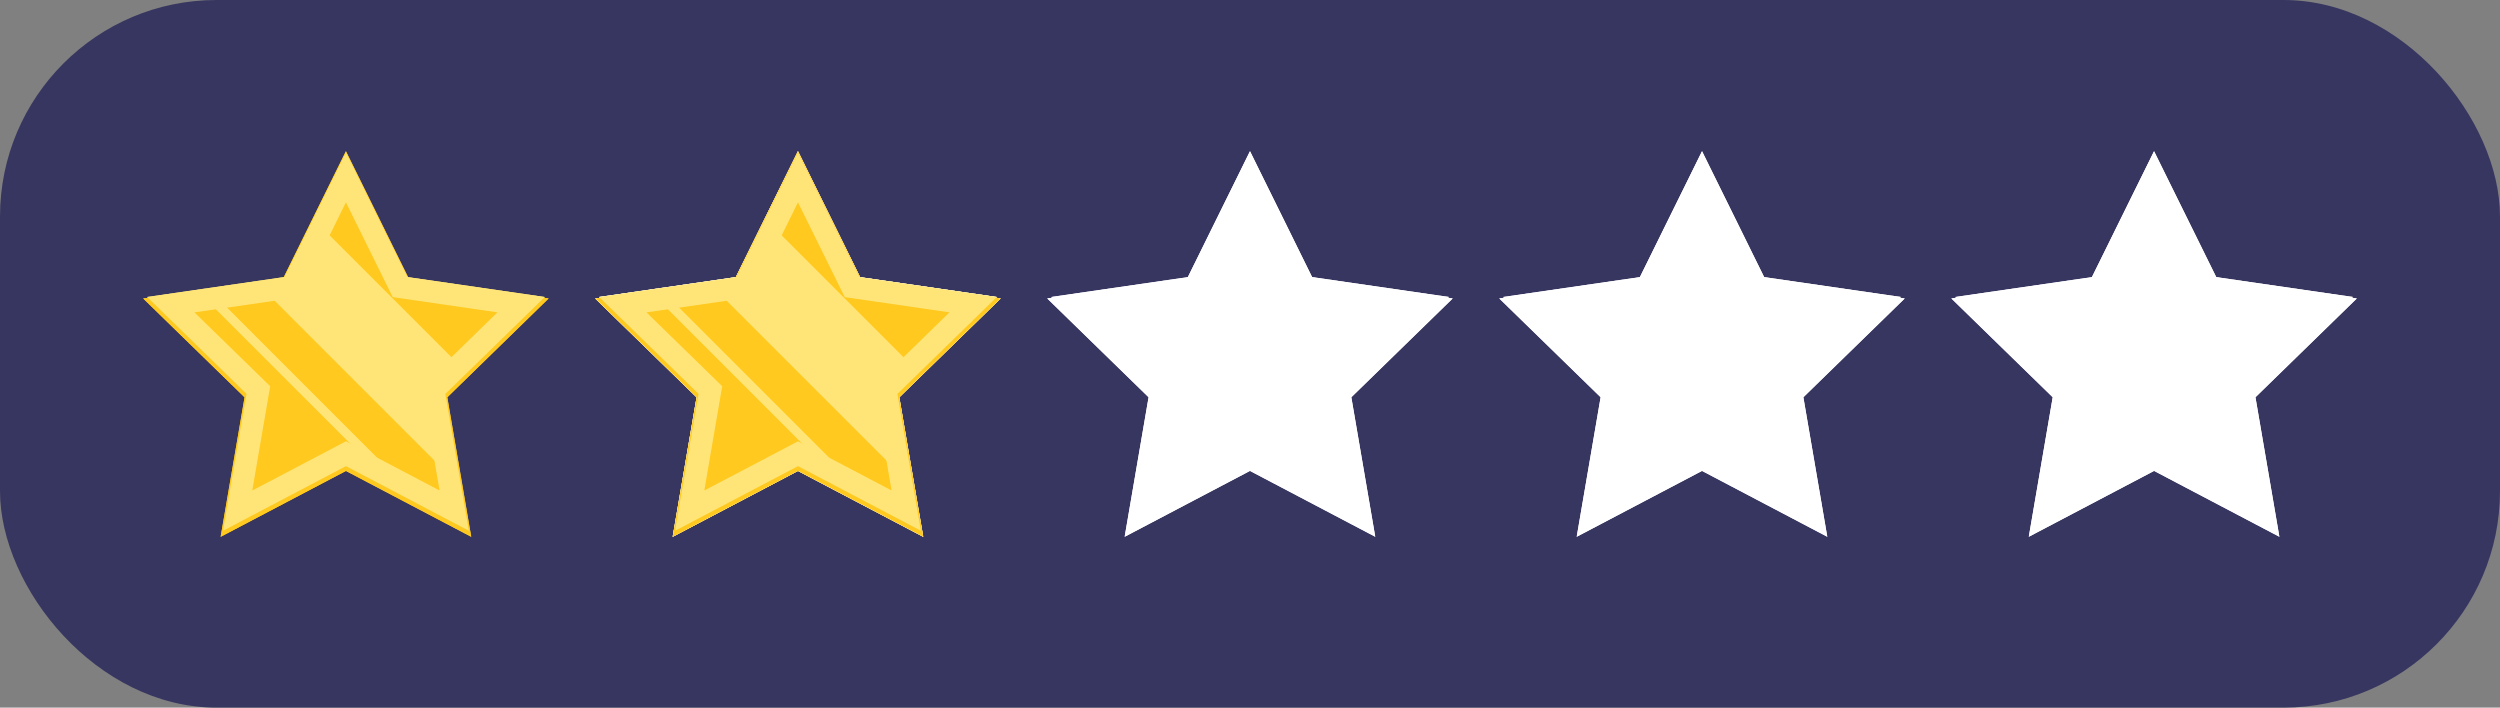 <svg xmlns="http://www.w3.org/2000/svg" width="233.825" height="66.185" viewBox="0 0 233.825 66.185">
  <rect x="0" y="0" width="233.825" height="66.185" fill="#808080" stroke="none"/>
  <g id="Grupo_95353" data-name="Grupo 95353" transform="translate(-427.52 -39.354)">
    <g id="Grupo_95362" data-name="Grupo 95362">
      <rect id="Rectángulo_35161" data-name="Rectángulo 35161" width="233.825" height="66.185" rx="20.257" transform="translate(661.345 105.539) rotate(-180)" fill="#373660"/>
    </g>
    <g id="Grupo_91091" data-name="Grupo 91091" transform="translate(440.913 53.496)">
      <g id="Grupo_91078" data-name="Grupo 91078">
        <path id="Trazado_138644" data-name="Trazado 138644" d="M455.259,66.681l5.859-11.872,5.859,11.872,13.1,1.9L470.6,77.826l2.238,13.049-11.719-6.161L449.4,90.875l2.238-13.049-9.481-9.241Z" transform="translate(-442.157 -54.809)" fill="#ffc91f"/>
        <g id="Grupo_91076" data-name="Grupo 91076" transform="translate(0.365 0.125)">
          <path id="Trazado_138645" data-name="Trazado 138645" d="M472.645,90.318l-11.493-6.043-11.495,6.043,2.2-12.8-9.3-9.063,12.851-1.868,5.746-11.644L466.9,66.589l12.85,1.868-9.3,9.063ZM446.98,69.894l7.086,6.908-1.674,9.752,8.76-4.6,8.759,4.6L468.237,76.8l7.086-6.908-9.792-1.423L461.152,59.6l-4.379,8.874Z" transform="translate(-442.555 -54.945)" fill="#ffe578"/>
        </g>
        <g id="Grupo_91077" data-name="Grupo 91077" transform="translate(5.886 7.104)">
          <path id="Trazado_138646" data-name="Trazado 138646" d="M470.367,77.809l1.346,7.849L454.6,68.543l2.513-.365,2.767-5.606,12.893,12.893Z" transform="translate(-449.1 -62.572)" fill="#ffe578"/>
          <path id="Trazado_138647" data-name="Trazado 138647" d="M448.589,69.957l1.049-.152L467.03,87.2,464.5,85.864Z" transform="translate(-448.589 -63.187)" fill="#ffe578"/>
        </g>
      </g>
      <g id="Grupo_91081" data-name="Grupo 91081" transform="translate(42.279)">
        <path id="Trazado_138648" data-name="Trazado 138648" d="M501.463,66.681l5.859-11.872,5.859,11.872,13.1,1.9L516.8,77.826l2.238,13.049-11.719-6.161L495.6,90.875l2.238-13.049-9.481-9.241Z" transform="translate(-488.361 -54.809)" fill="#fff"/>
        <g id="Grupo_91079" data-name="Grupo 91079" transform="translate(0.364 0.125)">
          <path id="Trazado_138649" data-name="Trazado 138649" d="M518.85,90.318l-11.494-6.043-11.494,6.043,2.2-12.8-9.3-9.063,12.851-1.868,5.746-11.644L513.1,66.589l12.851,1.868-9.3,9.063ZM507.356,81.95l8.759,4.6L514.442,76.8l7.086-6.907-9.793-1.423L507.356,59.6l-4.379,8.874-9.793,1.423L500.27,76.8,498.6,86.554Z" transform="translate(-488.759 -54.945)" fill="#fff"/>
        </g>
        <g id="Grupo_91080" data-name="Grupo 91080" transform="translate(5.886 7.104)">
          <path id="Trazado_138650" data-name="Trazado 138650" d="M516.572,77.809l1.346,7.849L500.8,68.543l2.513-.365,2.767-5.606,12.893,12.893Z" transform="translate(-495.304 -62.572)" fill="#fff"/>
          <path id="Trazado_138651" data-name="Trazado 138651" d="M494.794,69.957l1.049-.152L513.235,87.2,510.7,85.864Z" transform="translate(-494.794 -63.187)" fill="#fff"/>
        </g>
      </g>
      <g id="Grupo_91084" data-name="Grupo 91084" transform="translate(84.558)">
        <path id="Trazado_138652" data-name="Trazado 138652" d="M547.667,66.681l5.859-11.872,5.859,11.872,13.1,1.9-9.481,9.241,2.238,13.049-11.719-6.161-11.719,6.161,2.238-13.049-9.481-9.241Z" transform="translate(-534.566 -54.809)" fill="#fff"/>
        <g id="Grupo_91082" data-name="Grupo 91082" transform="translate(0.365 0.125)">
          <path id="Trazado_138653" data-name="Trazado 138653" d="M542.067,90.318l2.2-12.8-9.3-9.063,12.85-1.868,5.746-11.644,5.746,11.644,12.851,1.868-9.3,9.063,2.2,12.8L553.56,84.276ZM553.56,81.95l8.759,4.6L560.646,76.8l7.086-6.907-9.793-1.423L553.56,59.6l-4.379,8.874-9.792,1.423,7.086,6.908L544.8,86.554Z" transform="translate(-534.964 -54.945)" fill="#fff"/>
        </g>
        <g id="Grupo_91083" data-name="Grupo 91083" transform="translate(5.886 7.104)">
          <path id="Trazado_138654" data-name="Trazado 138654" d="M562.776,77.809l1.346,7.849L547.008,68.543l2.513-.365,2.767-5.606L565.18,75.465Z" transform="translate(-541.509 -62.572)" fill="#fff"/>
          <path id="Trazado_138655" data-name="Trazado 138655" d="M541,69.957l1.049-.152L559.439,87.2l-2.533-1.332Z" transform="translate(-540.998 -63.187)" fill="#fff"/>
        </g>
      </g>
      <g id="Grupo_91087" data-name="Grupo 91087" transform="translate(126.836)">
        <path id="Trazado_138656" data-name="Trazado 138656" d="M593.872,66.681l5.859-11.872,5.859,11.872,13.1,1.9-9.481,9.241,2.238,13.049-11.719-6.161-11.719,6.161,2.238-13.049-9.481-9.241Z" transform="translate(-580.77 -54.809)" fill="#fff"/>
        <g id="Grupo_91085" data-name="Grupo 91085" transform="translate(0.364 0.125)">
          <path id="Trazado_138657" data-name="Trazado 138657" d="M611.259,90.318l-11.494-6.043-11.493,6.043,2.194-12.8-9.3-9.063,12.851-1.868,5.746-11.644,5.746,11.644,12.85,1.868-9.3,9.063ZM585.593,69.894l7.086,6.907-1.673,9.753,8.759-4.6,8.759,4.6L606.851,76.8l7.085-6.908-9.792-1.423L599.765,59.6l-4.379,8.874Z" transform="translate(-581.168 -54.945)" fill="#fff"/>
        </g>
        <g id="Grupo_91086" data-name="Grupo 91086" transform="translate(5.886 7.104)">
          <path id="Trazado_138658" data-name="Trazado 138658" d="M608.981,77.809l1.346,7.849L593.213,68.543l2.513-.365,2.766-5.606,12.893,12.893Z" transform="translate(-587.713 -62.572)" fill="#fff"/>
          <path id="Trazado_138659" data-name="Trazado 138659" d="M587.2,69.957l1.049-.152L605.644,87.2l-2.533-1.332Z" transform="translate(-587.203 -63.187)" fill="#fff"/>
        </g>
      </g>
      <g id="Grupo_91090" data-name="Grupo 91090" transform="translate(169.115)">
        <path id="Trazado_138660" data-name="Trazado 138660" d="M640.076,66.681l5.859-11.872L651.8,66.681l13.1,1.9-9.481,9.241,2.238,13.049-11.719-6.161-11.719,6.161,2.238-13.049-9.481-9.241Z" transform="translate(-626.975 -54.809)" fill="#fff"/>
        <g id="Grupo_91088" data-name="Grupo 91088" transform="translate(0.365 0.125)">
          <path id="Trazado_138661" data-name="Trazado 138661" d="M657.463,90.318l-11.494-6.043-11.493,6.043,2.194-12.8-9.3-9.063,12.85-1.868,5.746-11.644,5.747,11.644,12.85,1.868-9.3,9.063ZM645.969,81.95l8.76,4.6L653.055,76.8l7.087-6.907-9.794-1.423L645.969,59.6l-4.379,8.874L631.8,69.894l7.085,6.908-1.673,9.752Z" transform="translate(-627.373 -54.945)" fill="#fff"/>
        </g>
        <g id="Grupo_91089" data-name="Grupo 91089" transform="translate(5.886 7.104)">
          <path id="Trazado_138662" data-name="Trazado 138662" d="M655.185,77.809l1.346,7.849L639.417,68.543l2.513-.365,2.767-5.606,12.893,12.893Z" transform="translate(-633.918 -62.572)" fill="#fff"/>
          <path id="Trazado_138663" data-name="Trazado 138663" d="M633.407,69.957l1.049-.152L651.848,87.2l-2.533-1.332Z" transform="translate(-633.407 -63.187)" fill="#fff"/>
        </g>
      </g>
      <g id="Grupo_95355" data-name="Grupo 95355" transform="translate(42.279)">
        <path id="Trazado_138644-2" data-name="Trazado 138644" d="M455.259,66.681l5.859-11.872,5.859,11.872,13.1,1.9L470.6,77.826l2.238,13.049-11.719-6.161L449.4,90.875l2.238-13.049-9.481-9.241Z" transform="translate(-442.157 -54.809)" fill="#ffc91f"/>
        <g id="Grupo_91076-2" data-name="Grupo 91076" transform="translate(0.365 0.125)">
          <path id="Trazado_138645-2" data-name="Trazado 138645" d="M472.645,90.318l-11.493-6.043-11.495,6.043,2.2-12.8-9.3-9.063,12.851-1.868,5.746-11.644L466.9,66.589l12.85,1.868-9.3,9.063ZM446.98,69.894l7.086,6.908-1.674,9.752,8.76-4.6,8.759,4.6L468.237,76.8l7.086-6.908-9.792-1.423L461.152,59.6l-4.379,8.874Z" transform="translate(-442.555 -54.945)" fill="#ffe578"/>
        </g>
        <g id="Grupo_91077-2" data-name="Grupo 91077" transform="translate(5.886 7.104)">
          <path id="Trazado_138646-2" data-name="Trazado 138646" d="M470.367,77.809l1.346,7.849L454.6,68.543l2.513-.365,2.767-5.606,12.893,12.893Z" transform="translate(-449.1 -62.572)" fill="#ffe578"/>
          <path id="Trazado_138647-2" data-name="Trazado 138647" d="M448.589,69.957l1.049-.152L467.03,87.2,464.5,85.864Z" transform="translate(-448.589 -63.187)" fill="#ffe578"/>
        </g>
      </g>
      <g id="Grupo_95356" data-name="Grupo 95356">
        <path id="Trazado_138644-3" data-name="Trazado 138644" d="M455.259,66.681l5.859-11.872,5.859,11.872,13.1,1.9L470.6,77.826l2.238,13.049-11.719-6.161L449.4,90.875l2.238-13.049-9.481-9.241Z" transform="translate(-442.157 -54.809)" fill="#ffc91f"/>
        <g id="Grupo_91076-3" data-name="Grupo 91076" transform="translate(0.365 0.125)">
          <path id="Trazado_138645-3" data-name="Trazado 138645" d="M472.645,90.318l-11.493-6.043-11.495,6.043,2.2-12.8-9.3-9.063,12.851-1.868,5.746-11.644L466.9,66.589l12.85,1.868-9.3,9.063ZM446.98,69.894l7.086,6.908-1.674,9.752,8.76-4.6,8.759,4.6L468.237,76.8l7.086-6.908-9.792-1.423L461.152,59.6l-4.379,8.874Z" transform="translate(-442.555 -54.945)" fill="#ffe578"/>
        </g>
        <g id="Grupo_91077-3" data-name="Grupo 91077" transform="translate(5.886 7.104)">
          <path id="Trazado_138646-3" data-name="Trazado 138646" d="M470.367,77.809l1.346,7.849L454.6,68.543l2.513-.365,2.767-5.606,12.893,12.893Z" transform="translate(-449.1 -62.572)" fill="#ffe578"/>
          <path id="Trazado_138647-3" data-name="Trazado 138647" d="M448.589,69.957l1.049-.152L467.03,87.2,464.5,85.864Z" transform="translate(-448.589 -63.187)" fill="#ffe578"/>
        </g>
      </g>
      <g id="Grupo_95357" data-name="Grupo 95357" transform="translate(42.278)">
        <path id="Trazado_138648-2" data-name="Trazado 138648" d="M501.463,66.681l5.859-11.872,5.859,11.872,13.1,1.9L516.8,77.826l2.238,13.049-11.719-6.161L495.6,90.875l2.238-13.049-9.481-9.241Z" transform="translate(-488.361 -54.809)" fill="#fff"/>
        <g id="Grupo_91079-2" data-name="Grupo 91079" transform="translate(0.364 0.125)">
          <path id="Trazado_138649-2" data-name="Trazado 138649" d="M518.85,90.318l-11.494-6.043-11.494,6.043,2.2-12.8-9.3-9.063,12.851-1.868,5.746-11.644L513.1,66.589l12.851,1.868-9.3,9.063ZM507.356,81.95l8.759,4.6L514.442,76.8l7.086-6.907-9.793-1.423L507.356,59.6l-4.379,8.874-9.793,1.423L500.27,76.8,498.6,86.554Z" transform="translate(-488.759 -54.945)" fill="#fff"/>
        </g>
        <g id="Grupo_91080-2" data-name="Grupo 91080" transform="translate(5.886 7.104)">
          <path id="Trazado_138650-2" data-name="Trazado 138650" d="M516.572,77.809l1.346,7.849L500.8,68.543l2.513-.365,2.767-5.606,12.893,12.893Z" transform="translate(-495.304 -62.572)" fill="#fff"/>
          <path id="Trazado_138651-2" data-name="Trazado 138651" d="M494.794,69.957l1.049-.152L513.235,87.2,510.7,85.864Z" transform="translate(-494.794 -63.187)" fill="#fff"/>
        </g>
      </g>
      <g id="Grupo_95358" data-name="Grupo 95358" transform="translate(84.558)">
        <path id="Trazado_138652-2" data-name="Trazado 138652" d="M547.667,66.681l5.859-11.872,5.859,11.872,13.1,1.9-9.481,9.241,2.238,13.049-11.719-6.161-11.719,6.161,2.238-13.049-9.481-9.241Z" transform="translate(-534.566 -54.809)" fill="#fff"/>
        <g id="Grupo_91082-2" data-name="Grupo 91082" transform="translate(0.365 0.125)">
          <path id="Trazado_138653-2" data-name="Trazado 138653" d="M542.067,90.318l2.2-12.8-9.3-9.063,12.85-1.868,5.746-11.644,5.746,11.644,12.851,1.868-9.3,9.063,2.2,12.8L553.56,84.276ZM553.56,81.95l8.759,4.6L560.646,76.8l7.086-6.907-9.793-1.423L553.56,59.6l-4.379,8.874-9.792,1.423,7.086,6.908L544.8,86.554Z" transform="translate(-534.964 -54.945)" fill="#fff"/>
        </g>
        <g id="Grupo_91083-2" data-name="Grupo 91083" transform="translate(5.886 7.104)">
          <path id="Trazado_138654-2" data-name="Trazado 138654" d="M562.776,77.809l1.346,7.849L547.008,68.543l2.513-.365,2.767-5.606L565.18,75.465Z" transform="translate(-541.509 -62.572)" fill="#fff"/>
          <path id="Trazado_138655-2" data-name="Trazado 138655" d="M541,69.957l1.049-.152L559.439,87.2l-2.533-1.332Z" transform="translate(-540.998 -63.187)" fill="#fff"/>
        </g>
      </g>
      <g id="Grupo_95359" data-name="Grupo 95359" transform="translate(126.836)">
        <path id="Trazado_138656-2" data-name="Trazado 138656" d="M593.872,66.681l5.859-11.872,5.859,11.872,13.1,1.9-9.481,9.241,2.238,13.049-11.719-6.161-11.719,6.161,2.238-13.049-9.481-9.241Z" transform="translate(-580.77 -54.809)" fill="#fff"/>
        <g id="Grupo_91085-2" data-name="Grupo 91085" transform="translate(0.364 0.125)">
          <path id="Trazado_138657-2" data-name="Trazado 138657" d="M611.259,90.318l-11.494-6.043-11.493,6.043,2.194-12.8-9.3-9.063,12.851-1.868,5.746-11.644,5.746,11.644,12.85,1.868-9.3,9.063ZM585.593,69.894l7.086,6.907-1.673,9.753,8.759-4.6,8.759,4.6L606.851,76.8l7.085-6.908-9.792-1.423L599.765,59.6l-4.379,8.874Z" transform="translate(-581.168 -54.945)" fill="#fff"/>
        </g>
        <g id="Grupo_91086-2" data-name="Grupo 91086" transform="translate(5.886 7.104)">
          <path id="Trazado_138658-2" data-name="Trazado 138658" d="M608.981,77.809l1.346,7.849L593.213,68.543l2.513-.365,2.766-5.606,12.893,12.893Z" transform="translate(-587.713 -62.572)" fill="#fff"/>
          <path id="Trazado_138659-2" data-name="Trazado 138659" d="M587.2,69.957l1.049-.152L605.644,87.2l-2.533-1.332Z" transform="translate(-587.203 -63.187)" fill="#fff"/>
        </g>
      </g>
      <g id="Grupo_95360" data-name="Grupo 95360" transform="translate(169.115)">
        <path id="Trazado_138660-2" data-name="Trazado 138660" d="M640.076,66.681l5.859-11.872L651.8,66.681l13.1,1.9-9.481,9.241,2.238,13.049-11.719-6.161-11.719,6.161,2.238-13.049-9.481-9.241Z" transform="translate(-626.975 -54.809)" fill="#fff"/>
        <g id="Grupo_91088-2" data-name="Grupo 91088" transform="translate(0.365 0.125)">
          <path id="Trazado_138661-2" data-name="Trazado 138661" d="M657.463,90.318l-11.494-6.043-11.493,6.043,2.194-12.8-9.3-9.063,12.85-1.868,5.746-11.644,5.747,11.644,12.85,1.868-9.3,9.063ZM645.969,81.95l8.76,4.6L653.055,76.8l7.087-6.907-9.794-1.423L645.969,59.6l-4.379,8.874L631.8,69.894l7.085,6.908-1.673,9.752Z" transform="translate(-627.373 -54.945)" fill="#fff"/>
        </g>
        <g id="Grupo_91089-2" data-name="Grupo 91089" transform="translate(5.886 7.104)">
          <path id="Trazado_138662-2" data-name="Trazado 138662" d="M655.185,77.809l1.346,7.849L639.417,68.543l2.513-.365,2.767-5.606,12.893,12.893Z" transform="translate(-633.918 -62.572)" fill="#fff"/>
          <path id="Trazado_138663-2" data-name="Trazado 138663" d="M633.407,69.957l1.049-.152L651.848,87.2l-2.533-1.332Z" transform="translate(-633.407 -63.187)" fill="#fff"/>
        </g>
      </g>
      <g id="Grupo_95361" data-name="Grupo 95361" transform="translate(42.279)">
        <path id="Trazado_138644-4" data-name="Trazado 138644" d="M455.259,66.681l5.859-11.872,5.859,11.872,13.1,1.9L470.6,77.826l2.238,13.049-11.719-6.161L449.4,90.875l2.238-13.049-9.481-9.241Z" transform="translate(-442.157 -54.809)" fill="#ffc91f"/>
        <g id="Grupo_91076-4" data-name="Grupo 91076" transform="translate(0.365 0.125)">
          <path id="Trazado_138645-4" data-name="Trazado 138645" d="M472.645,90.318l-11.493-6.043-11.495,6.043,2.2-12.8-9.3-9.063,12.851-1.868,5.746-11.644L466.9,66.589l12.85,1.868-9.3,9.063ZM446.98,69.894l7.086,6.908-1.674,9.752,8.76-4.6,8.759,4.6L468.237,76.8l7.086-6.908-9.792-1.423L461.152,59.6l-4.379,8.874Z" transform="translate(-442.555 -54.945)" fill="#ffe578"/>
        </g>
        <g id="Grupo_91077-4" data-name="Grupo 91077" transform="translate(5.886 7.104)">
          <path id="Trazado_138646-4" data-name="Trazado 138646" d="M470.367,77.809l1.346,7.849L454.6,68.543l2.513-.365,2.767-5.606,12.893,12.893Z" transform="translate(-449.1 -62.572)" fill="#ffe578"/>
          <path id="Trazado_138647-4" data-name="Trazado 138647" d="M448.589,69.957l1.049-.152L467.03,87.2,464.5,85.864Z" transform="translate(-448.589 -63.187)" fill="#ffe578"/>
        </g>
      </g>
    </g>
  </g>
</svg>

